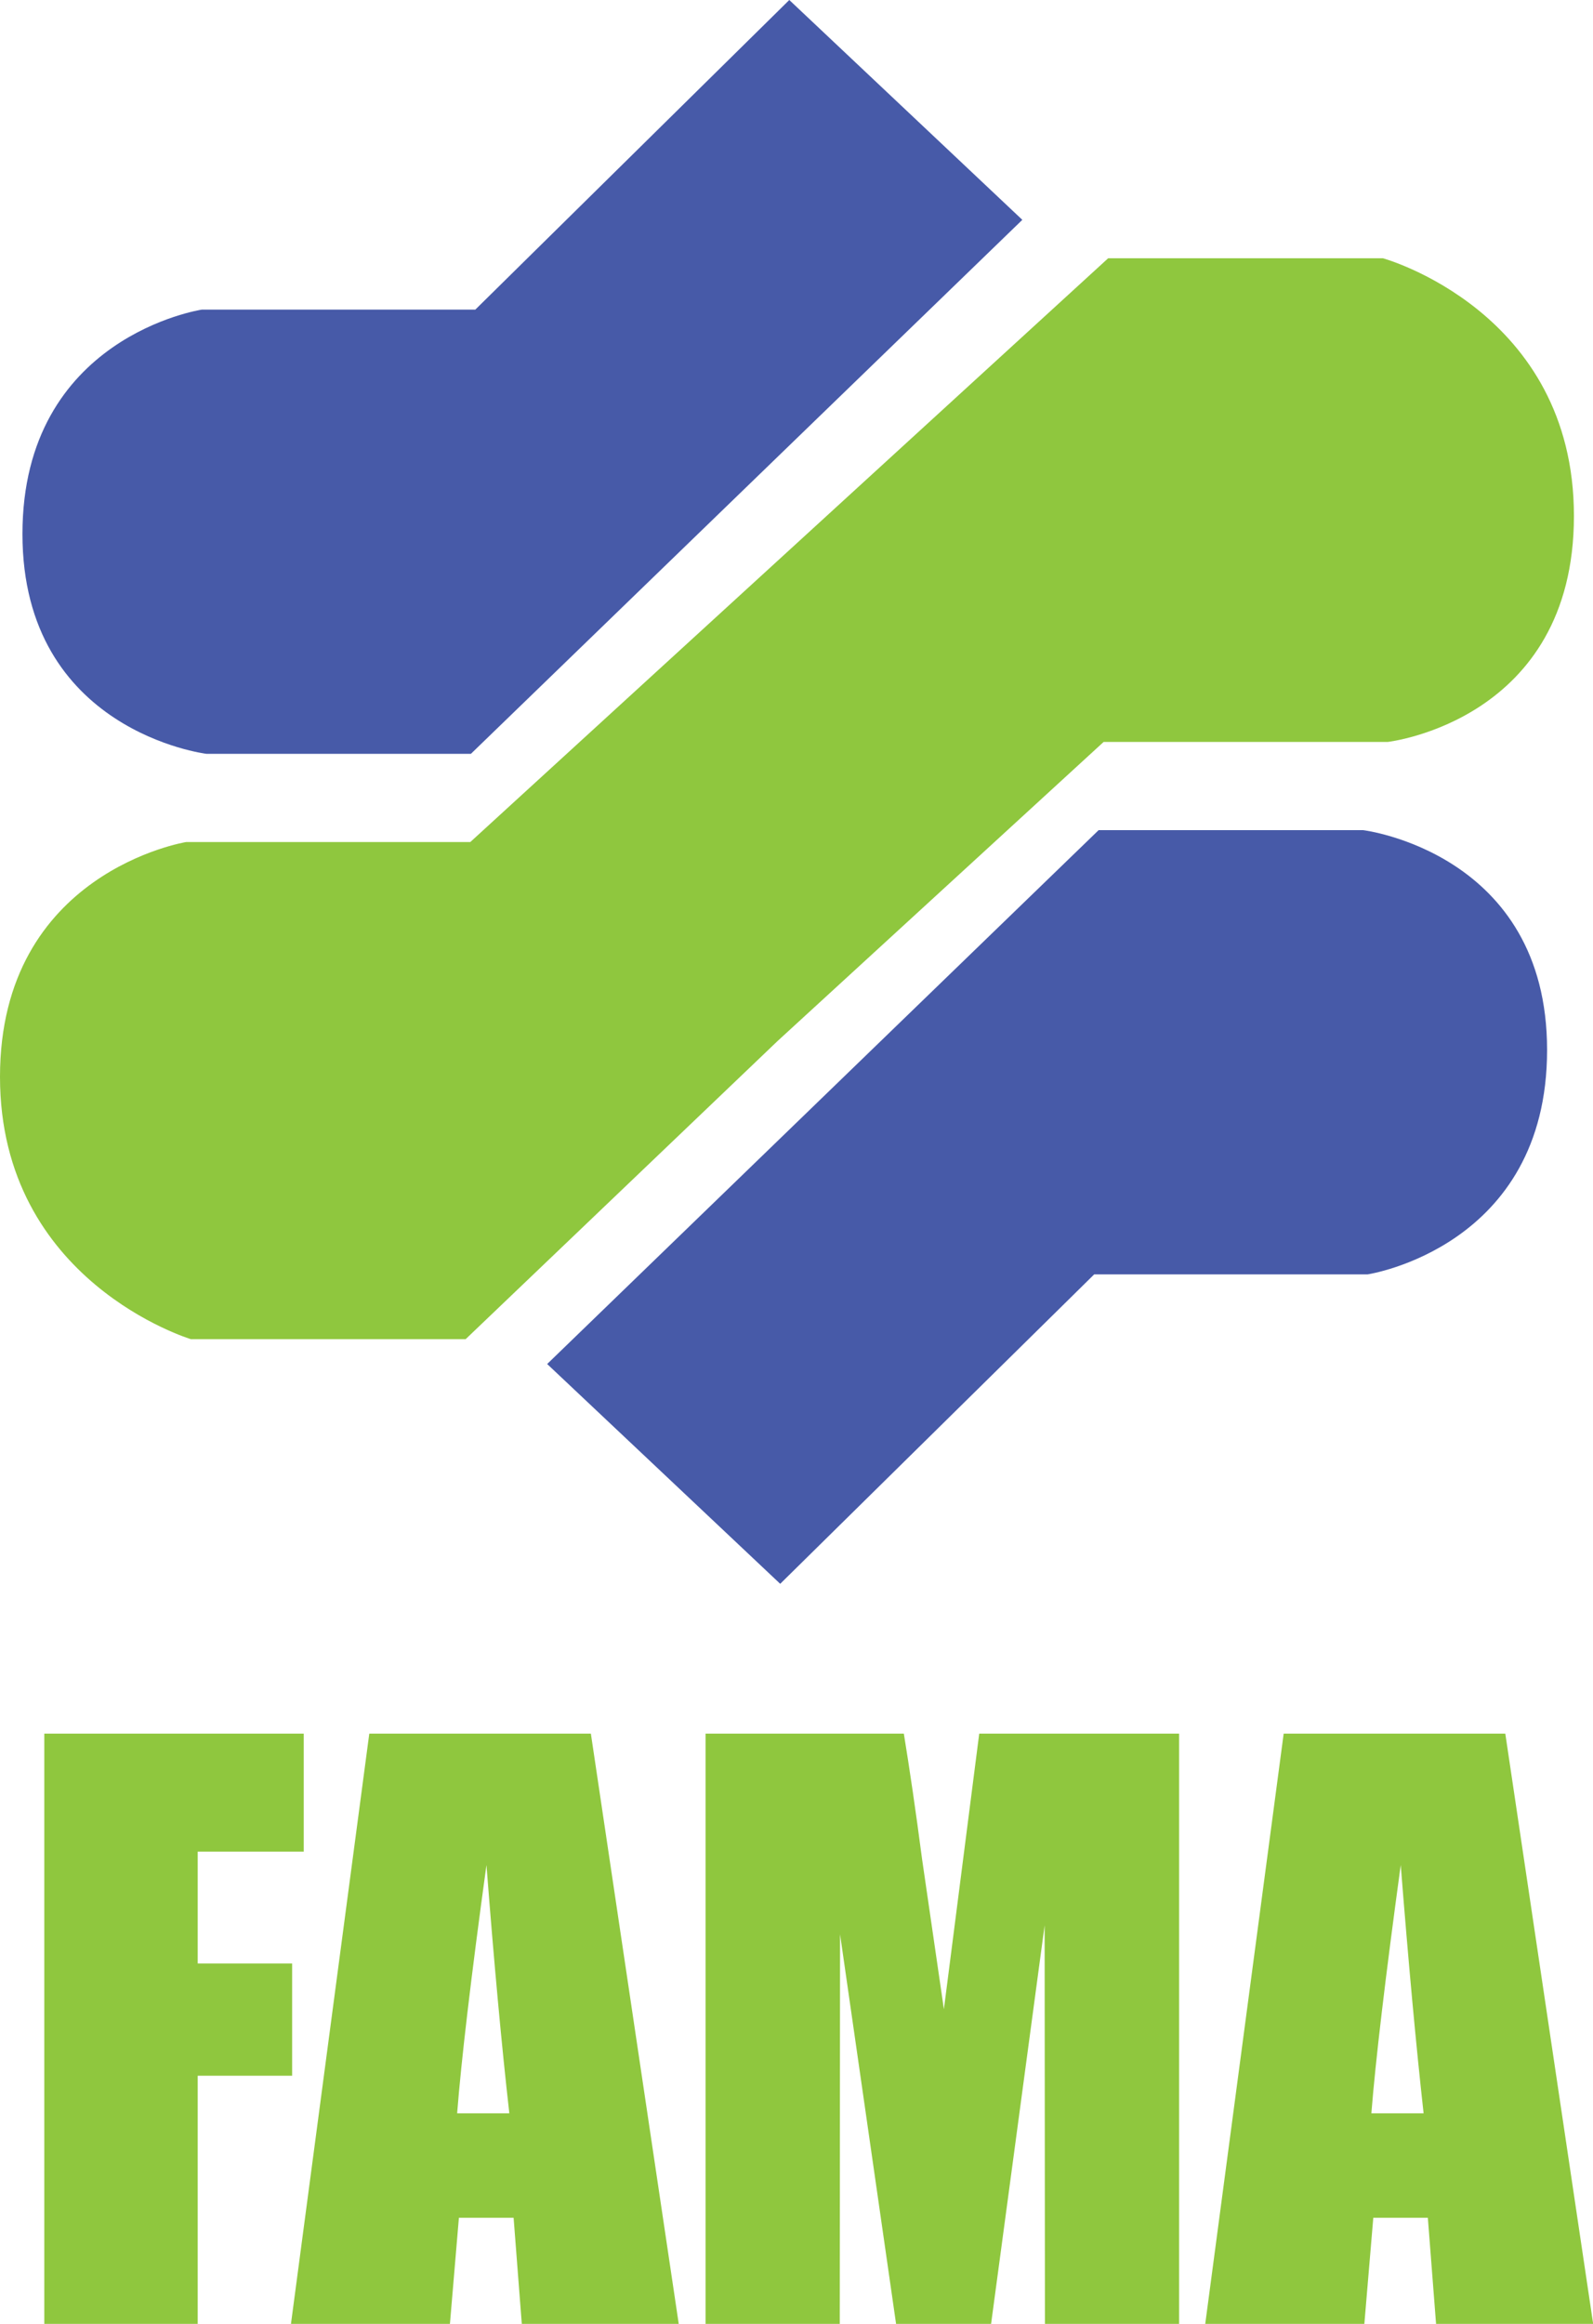 <?xml version="1.0" encoding="UTF-8"?>
<svg xmlns="http://www.w3.org/2000/svg" xmlns:xlink="http://www.w3.org/1999/xlink" width="42.43pt" height="61.86pt" viewBox="0 0 42.43 61.86" version="1.1">
<defs>
<clipPath id="clip1">
  <path d="M 1 46 L 9 46 L 9 61.859 L 1 61.859 Z M 1 46 "/>
</clipPath>
<clipPath id="clip2">
  <path d="M 7 46 L 19 46 L 19 61.859 L 7 61.859 Z M 7 46 "/>
</clipPath>
<clipPath id="clip3">
  <path d="M 18 46 L 32 46 L 32 61.859 L 18 61.859 Z M 18 46 "/>
</clipPath>
<clipPath id="clip4">
  <path d="M 32 46 L 42.43 46 L 42.43 61.859 L 32 61.859 Z M 32 46 "/>
</clipPath>
</defs>
<g id="surface1">
<path style=" stroke:none;fill-rule:nonzero;fill:rgb(27.8%,35.3%,65.9%);fill-opacity:1;" d="M 27.23 5.852 L 21.023 0 L 12.66 8.242 L 5.375 8.242 C 5.375 8.242 0.598 8.957 0.598 14.215 C 0.598 19.469 5.496 20.066 5.496 20.066 L 12.543 20.066 L 27.23 5.852 "/>
<path style=" stroke:none;fill-rule:nonzero;fill:rgb(27.8%,35.3%,65.9%);fill-opacity:1;" d="M 14.574 36.309 L 20.781 42.16 L 29.145 33.922 L 36.43 33.922 C 36.43 33.922 41.207 33.203 41.207 27.949 C 41.207 22.695 36.309 22.098 36.309 22.098 L 29.262 22.098 L 14.574 36.309 "/>
<path style=" stroke:none;fill-rule:nonzero;fill:rgb(56.099%,78%,24.3%);fill-opacity:1;" d="M 36.836 6.875 L 29.516 6.875 L 12.527 22.414 L 4.961 22.414 C 4.961 22.414 0 23.207 0 28.664 C 0 34.121 5.086 35.648 5.086 35.648 L 12.402 35.648 L 20.711 27.711 L 29.395 19.75 L 36.961 19.75 C 36.961 19.75 41.922 19.191 41.922 13.734 C 41.922 8.277 36.836 6.875 36.836 6.875 "/>
<g clip-path="url(#clip1)" clip-rule="nonzero">
<path style=" stroke:none;fill-rule:nonzero;fill:rgb(56.099%,78%,24.3%);fill-opacity:1;" d="M 1.18 46.148 L 8.09 46.148 L 8.09 49.289 L 5.266 49.289 L 5.266 52.266 L 7.781 52.266 L 7.781 55.254 L 5.266 55.254 L 5.266 61.859 L 1.18 61.859 L 1.18 46.148 "/>
</g>
<g clip-path="url(#clip2)" clip-rule="nonzero">
<path style=" stroke:none;fill-rule:nonzero;fill:rgb(56.099%,78%,24.3%);fill-opacity:1;" d="M 15.738 46.148 L 18.078 61.859 L 13.898 61.859 L 13.68 59.035 L 12.223 59.035 L 11.984 61.859 L 7.75 61.859 L 9.836 46.148 Z M 13.566 56.254 C 13.363 54.469 13.16 52.266 12.957 49.645 C 12.543 52.656 12.285 54.859 12.176 56.254 L 13.566 56.254 "/>
</g>
<g clip-path="url(#clip3)" clip-rule="nonzero">
<path style=" stroke:none;fill-rule:nonzero;fill:rgb(56.099%,78%,24.3%);fill-opacity:1;" d="M 31.406 46.148 L 31.406 61.859 L 27.832 61.859 L 27.824 51.25 L 26.398 61.859 L 23.867 61.859 L 22.375 51.488 L 22.367 61.859 L 18.793 61.859 L 18.793 46.148 L 24.074 46.148 C 24.227 47.086 24.391 48.199 24.559 49.484 L 25.141 53.484 L 26.082 46.148 L 31.406 46.148 "/>
</g>
<g clip-path="url(#clip4)" clip-rule="nonzero">
<path style=" stroke:none;fill-rule:nonzero;fill:rgb(56.099%,78%,24.3%);fill-opacity:1;" d="M 40.094 46.148 L 42.434 61.859 L 38.25 61.859 L 38.031 59.035 L 36.578 59.035 L 36.34 61.859 L 32.102 61.859 L 34.191 46.148 Z M 37.918 56.254 C 37.719 54.469 37.516 52.266 37.309 49.645 C 36.898 52.656 36.637 54.859 36.527 56.254 L 37.918 56.254 "/>
</g>
</g>
</svg>
